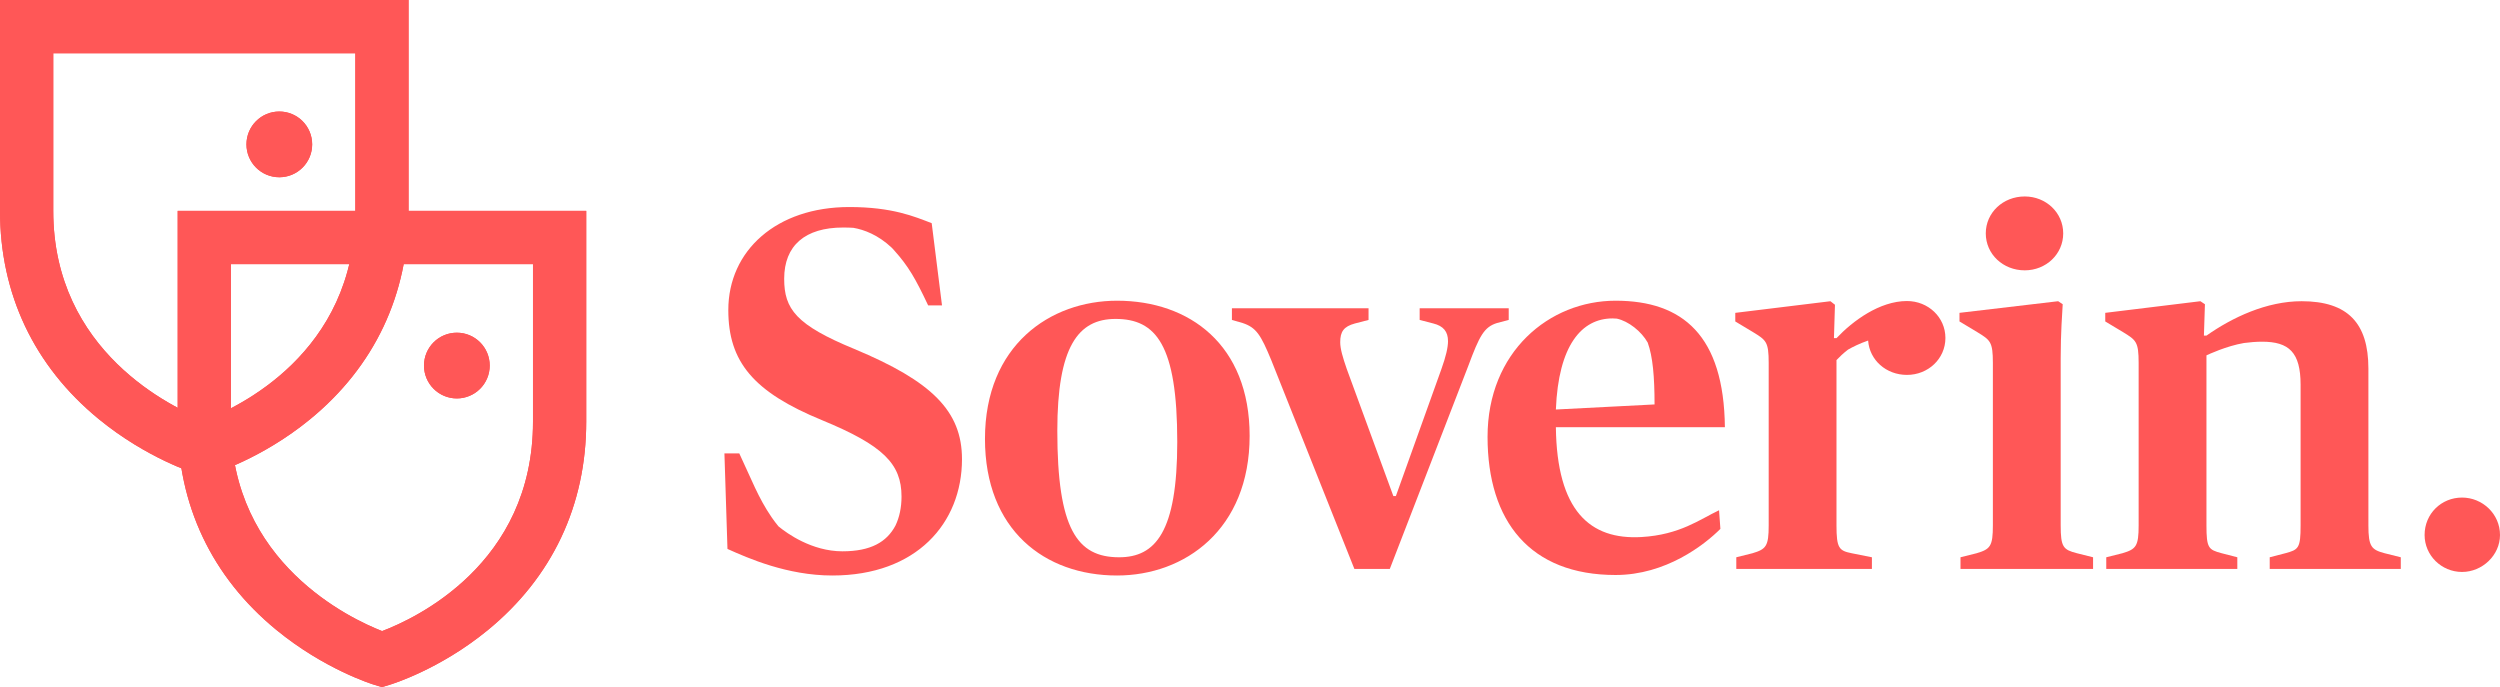 <svg viewBox="0.198 0.107 178.279 49" version="1.1" xmlns="http://www.w3.org/2000/svg" xmlns:xlink="http://www.w3.org/1999/xlink">
    <!-- Generator: Sketch 3.8.3 (29802) - http://www.bohemiancoding.com/sketch -->
    <title>Soverin Logo</title>
    <desc>Created with Sketch.</desc>
    <defs></defs>
    <g id="Features" stroke="none" stroke-width="1" fill="none" fill-rule="evenodd">
        <g id="Desktop" transform="translate(-629, -5365)" fill="#FF5757">
            <g id="Viewport-#7" transform="translate(0, 4833)">
                <g id="Footer" transform="translate(0, 472)">
                    <g id="Soverin-Logo" transform="translate(629, 60)">
                        <g id="Wordmark" transform="translate(51.662, 14.039)">
                            <path d="M9.463,10.955 C5.297,9.238 4.457,8.105 4.457,5.948 C4.457,3.573 5.955,2.293 8.659,2.293 C8.928,2.293 9.17,2.3 9.389,2.314 C10.152,2.445 11.153,2.812 12.142,3.746 C12.198,3.808 12.255,3.871 12.315,3.938 C13.306,5.043 13.812,5.912 14.725,7.848 L15.712,7.848 L14.977,1.983 C13.735,1.507 12.167,0.832 9.098,0.832 C3.908,0.832 0.473,3.938 0.473,8.177 C0.473,11.869 2.263,14.024 7.161,16.034 C11.51,17.826 12.825,19.141 12.825,21.479 C12.825,22.245 12.681,22.949 12.392,23.55 C11.771,24.719 10.634,25.383 8.614,25.383 C6.426,25.383 4.655,24.101 4.053,23.606 C3.884,23.404 3.719,23.186 3.556,22.948 C2.606,21.558 2.133,20.265 1.256,18.401 L0.196,18.401 L0.413,25.213 C1.876,25.871 4.675,27.108 7.891,27.108 C13.884,27.108 17.137,23.38 17.137,18.812 C17.137,15.377 14.982,13.257 9.463,10.955 L9.463,10.955 Z" id="Shape"></path>
                            <path d="M28.194,7.512 C23.431,7.512 18.776,10.687 18.776,17.364 C18.776,23.86 23.034,27.108 28.194,27.108 C33.03,27.108 37.649,23.823 37.649,17.148 C37.649,10.652 33.355,7.512 28.194,7.512 L28.194,7.512 Z M28.338,25.808 C25.343,25.808 23.935,23.787 23.935,16.787 C23.935,10.796 25.416,8.811 28.086,8.811 C30.973,8.811 32.488,10.652 32.488,17.581 C32.488,24.004 30.936,25.808 28.338,25.808 L28.338,25.808 Z" id="Shape"></path>
                            <path d="M56.125,8.883 L56.125,8.053 L49.774,8.053 L49.774,8.883 L50.748,9.136 C51.47,9.316 51.796,9.713 51.796,10.399 C51.796,10.832 51.651,11.481 51.326,12.384 L48.078,21.443 L47.898,21.443 L44.577,12.384 C44.289,11.554 44.109,10.941 44.109,10.471 C44.109,9.714 44.361,9.353 45.155,9.136 L46.129,8.884 L46.129,8.053 L36.386,8.053 L36.386,8.884 L37.144,9.101 C38.118,9.425 38.442,9.93 39.2,11.771 L45.119,26.639 L47.645,26.639 L53.239,12.168 C54.033,10.038 54.357,9.389 55.295,9.101 L56.125,8.883 L56.125,8.883 Z" id="Shape"></path>
                            <path d="M63.746,7.512 C59.019,7.512 54.616,11.157 54.616,17.219 C54.616,23.246 57.648,27.072 63.746,27.072 C67.319,27.072 70.065,24.938 71.22,23.783 L71.124,22.455 C69.753,23.104 68.331,24.207 65.587,24.365 C61.912,24.576 59.561,22.488 59.488,16.534 L71.541,16.534 C71.469,10.002 68.546,7.512 63.746,7.512 L63.746,7.512 Z M59.488,15.271 C59.669,10.687 61.328,8.775 63.53,8.775 C63.636,8.775 63.735,8.783 63.834,8.79 C64.663,8.966 65.589,9.7 66.036,10.497 C66.397,11.486 66.525,12.928 66.525,14.909 L59.488,15.271 L59.488,15.271 Z" id="Shape"></path>
                            <path d="M95.487,23.535 L95.487,11.59 C95.487,9.822 95.595,8.414 95.631,7.764 L95.307,7.548 L88.27,8.377 L88.27,8.991 L89.532,9.749 C90.471,10.326 90.651,10.435 90.651,11.95 L90.651,23.534 C90.651,25.014 90.471,25.231 89.497,25.519 L88.342,25.808 L88.342,26.638 L97.796,26.638 L97.796,25.808 L96.641,25.519 C95.667,25.267 95.487,25.087 95.487,23.535 L95.487,23.535 Z" id="Shape"></path>
                            <path d="M92.925,5.346 C94.44,5.346 95.667,4.192 95.667,2.712 C95.667,1.233 94.44,0.078 92.925,0.078 C91.373,0.078 90.145,1.233 90.145,2.712 C90.146,4.192 91.373,5.346 92.925,5.346 L92.925,5.346 Z" id="Shape"></path>
                            <path d="M117.43,23.535 L117.43,12.348 C117.43,9.1 115.95,7.548 112.666,7.548 C110.176,7.548 107.722,8.703 105.882,10.002 L105.701,10.002 L105.773,7.764 L105.449,7.548 L98.665,8.377 L98.665,8.991 L99.928,9.749 C100.866,10.326 101.046,10.435 101.046,11.95 L101.046,23.534 C101.046,25.014 100.866,25.231 99.892,25.519 L98.737,25.808 L98.737,26.638 L108.083,26.638 L108.083,25.808 L106.964,25.519 C106.027,25.267 105.882,25.159 105.882,23.534 L105.882,11.409 C106.024,11.342 107.303,10.744 108.555,10.529 C108.984,10.472 109.422,10.435 109.852,10.435 C111.764,10.435 112.595,11.192 112.595,13.502 L112.595,23.534 C112.595,25.159 112.45,25.267 111.511,25.519 L110.393,25.808 L110.393,26.638 L119.74,26.638 L119.74,25.808 L118.585,25.519 C117.645,25.267 117.43,25.05 117.43,23.535 L117.43,23.535 Z" id="Shape"></path>
                            <path d="M124.109,21.55 C122.629,21.55 121.438,22.705 121.438,24.22 C121.438,25.664 122.629,26.855 124.109,26.855 C125.552,26.855 126.815,25.664 126.815,24.22 C126.815,22.705 125.552,21.55 124.109,21.55 L124.109,21.55 Z" id="Shape"></path>
                            <path d="M84.524,7.535 C82.575,7.535 80.653,8.956 79.499,10.183 L79.318,10.183 L79.39,7.801 L79.066,7.549 L72.282,8.378 L72.282,8.992 L73.545,9.75 C74.483,10.327 74.664,10.435 74.664,11.951 L74.664,23.535 C74.664,25.014 74.483,25.231 73.509,25.52 L72.354,25.808 L72.354,26.638 L82.025,26.638 L82.025,25.808 L80.581,25.52 C79.68,25.339 79.499,25.159 79.499,23.535 L79.499,11.746 C79.702,11.529 79.998,11.246 80.321,11 C80.651,10.812 81.139,10.565 81.755,10.353 C81.852,11.742 83.037,12.803 84.524,12.803 C86.04,12.803 87.267,11.648 87.267,10.169 C87.266,8.689 86.039,7.535 84.524,7.535 L84.524,7.535 Z" id="Shape"></path>
                        </g>
                        <g id="Logo">
                            <path d="M14.761,34.068 L14.211,33.9 C14.067,33.856 10.645,32.789 7.226,29.981 C2.628,26.205 0.198,21.075 0.198,15.146 L0.198,0.107 L29.334,0.107 L29.334,15.146 C29.334,21.107 26.903,26.247 22.303,30.012 C18.882,32.812 15.456,33.86 15.312,33.903 L14.761,34.068 L14.761,34.068 Z M3.997,3.905 L3.997,15.146 C3.997,25.192 12.515,29.187 14.777,30.071 C17.084,29.199 25.536,25.313 25.536,15.146 L25.536,3.905 L3.997,3.905 L3.997,3.905 Z" id="Shape"></path>
                            <path d="M27.43,49.107 L26.881,48.939 C26.737,48.895 23.315,47.828 19.896,45.02 C15.298,41.244 12.868,36.114 12.868,30.184 L12.868,15.146 L42.004,15.146 L42.004,30.184 C42.004,36.145 39.573,41.286 34.973,45.05 C31.552,47.851 28.126,48.899 27.982,48.941 L27.43,49.107 L27.43,49.107 Z M16.666,18.944 L16.666,30.185 C16.666,40.231 25.184,44.226 27.446,45.11 C29.754,44.238 38.206,40.352 38.206,30.185 L38.206,18.944 L16.666,18.944 L16.666,18.944 Z" id="Shape"></path>
                            <ellipse id="Oval" cx="20.116" cy="10.403" rx="2.344" ry="2.344"></ellipse>
                            <ellipse id="Oval" cx="32.777" cy="26.176" rx="2.344" ry="2.344"></ellipse>
                            <path d="M14.761,34.068 L14.211,33.9 C14.067,33.856 10.645,32.789 7.226,29.981 C2.628,26.205 0.198,21.075 0.198,15.146 L0.198,0.107 L29.334,0.107 L29.334,15.146 C29.334,21.107 26.903,26.247 22.303,30.012 C18.882,32.812 15.456,33.86 15.312,33.903 L14.761,34.068 L14.761,34.068 Z M3.997,3.905 L3.997,15.146 C3.997,25.192 12.515,29.187 14.777,30.071 C17.084,29.199 25.536,25.313 25.536,15.146 L25.536,3.905 L3.997,3.905 L3.997,3.905 Z" id="Shape"></path>
                            <path d="M27.43,49.107 L26.881,48.939 C26.737,48.895 23.315,47.828 19.896,45.02 C15.298,41.244 12.868,36.114 12.868,30.184 L12.868,15.146 L42.004,15.146 L42.004,30.184 C42.004,36.145 39.573,41.286 34.973,45.05 C31.552,47.851 28.126,48.899 27.982,48.941 L27.43,49.107 L27.43,49.107 Z M16.666,18.944 L16.666,30.185 C16.666,40.231 25.184,44.226 27.446,45.11 C29.754,44.238 38.206,40.352 38.206,30.185 L38.206,18.944 L16.666,18.944 L16.666,18.944 Z" id="Shape"></path>
                            <ellipse id="Oval" cx="20.116" cy="10.403" rx="2.344" ry="2.344"></ellipse>
                            <ellipse id="Oval" cx="32.777" cy="26.176" rx="2.344" ry="2.344"></ellipse>
                        </g>
                    </g>
                </g>
            </g>
        </g>
    </g>
</svg>